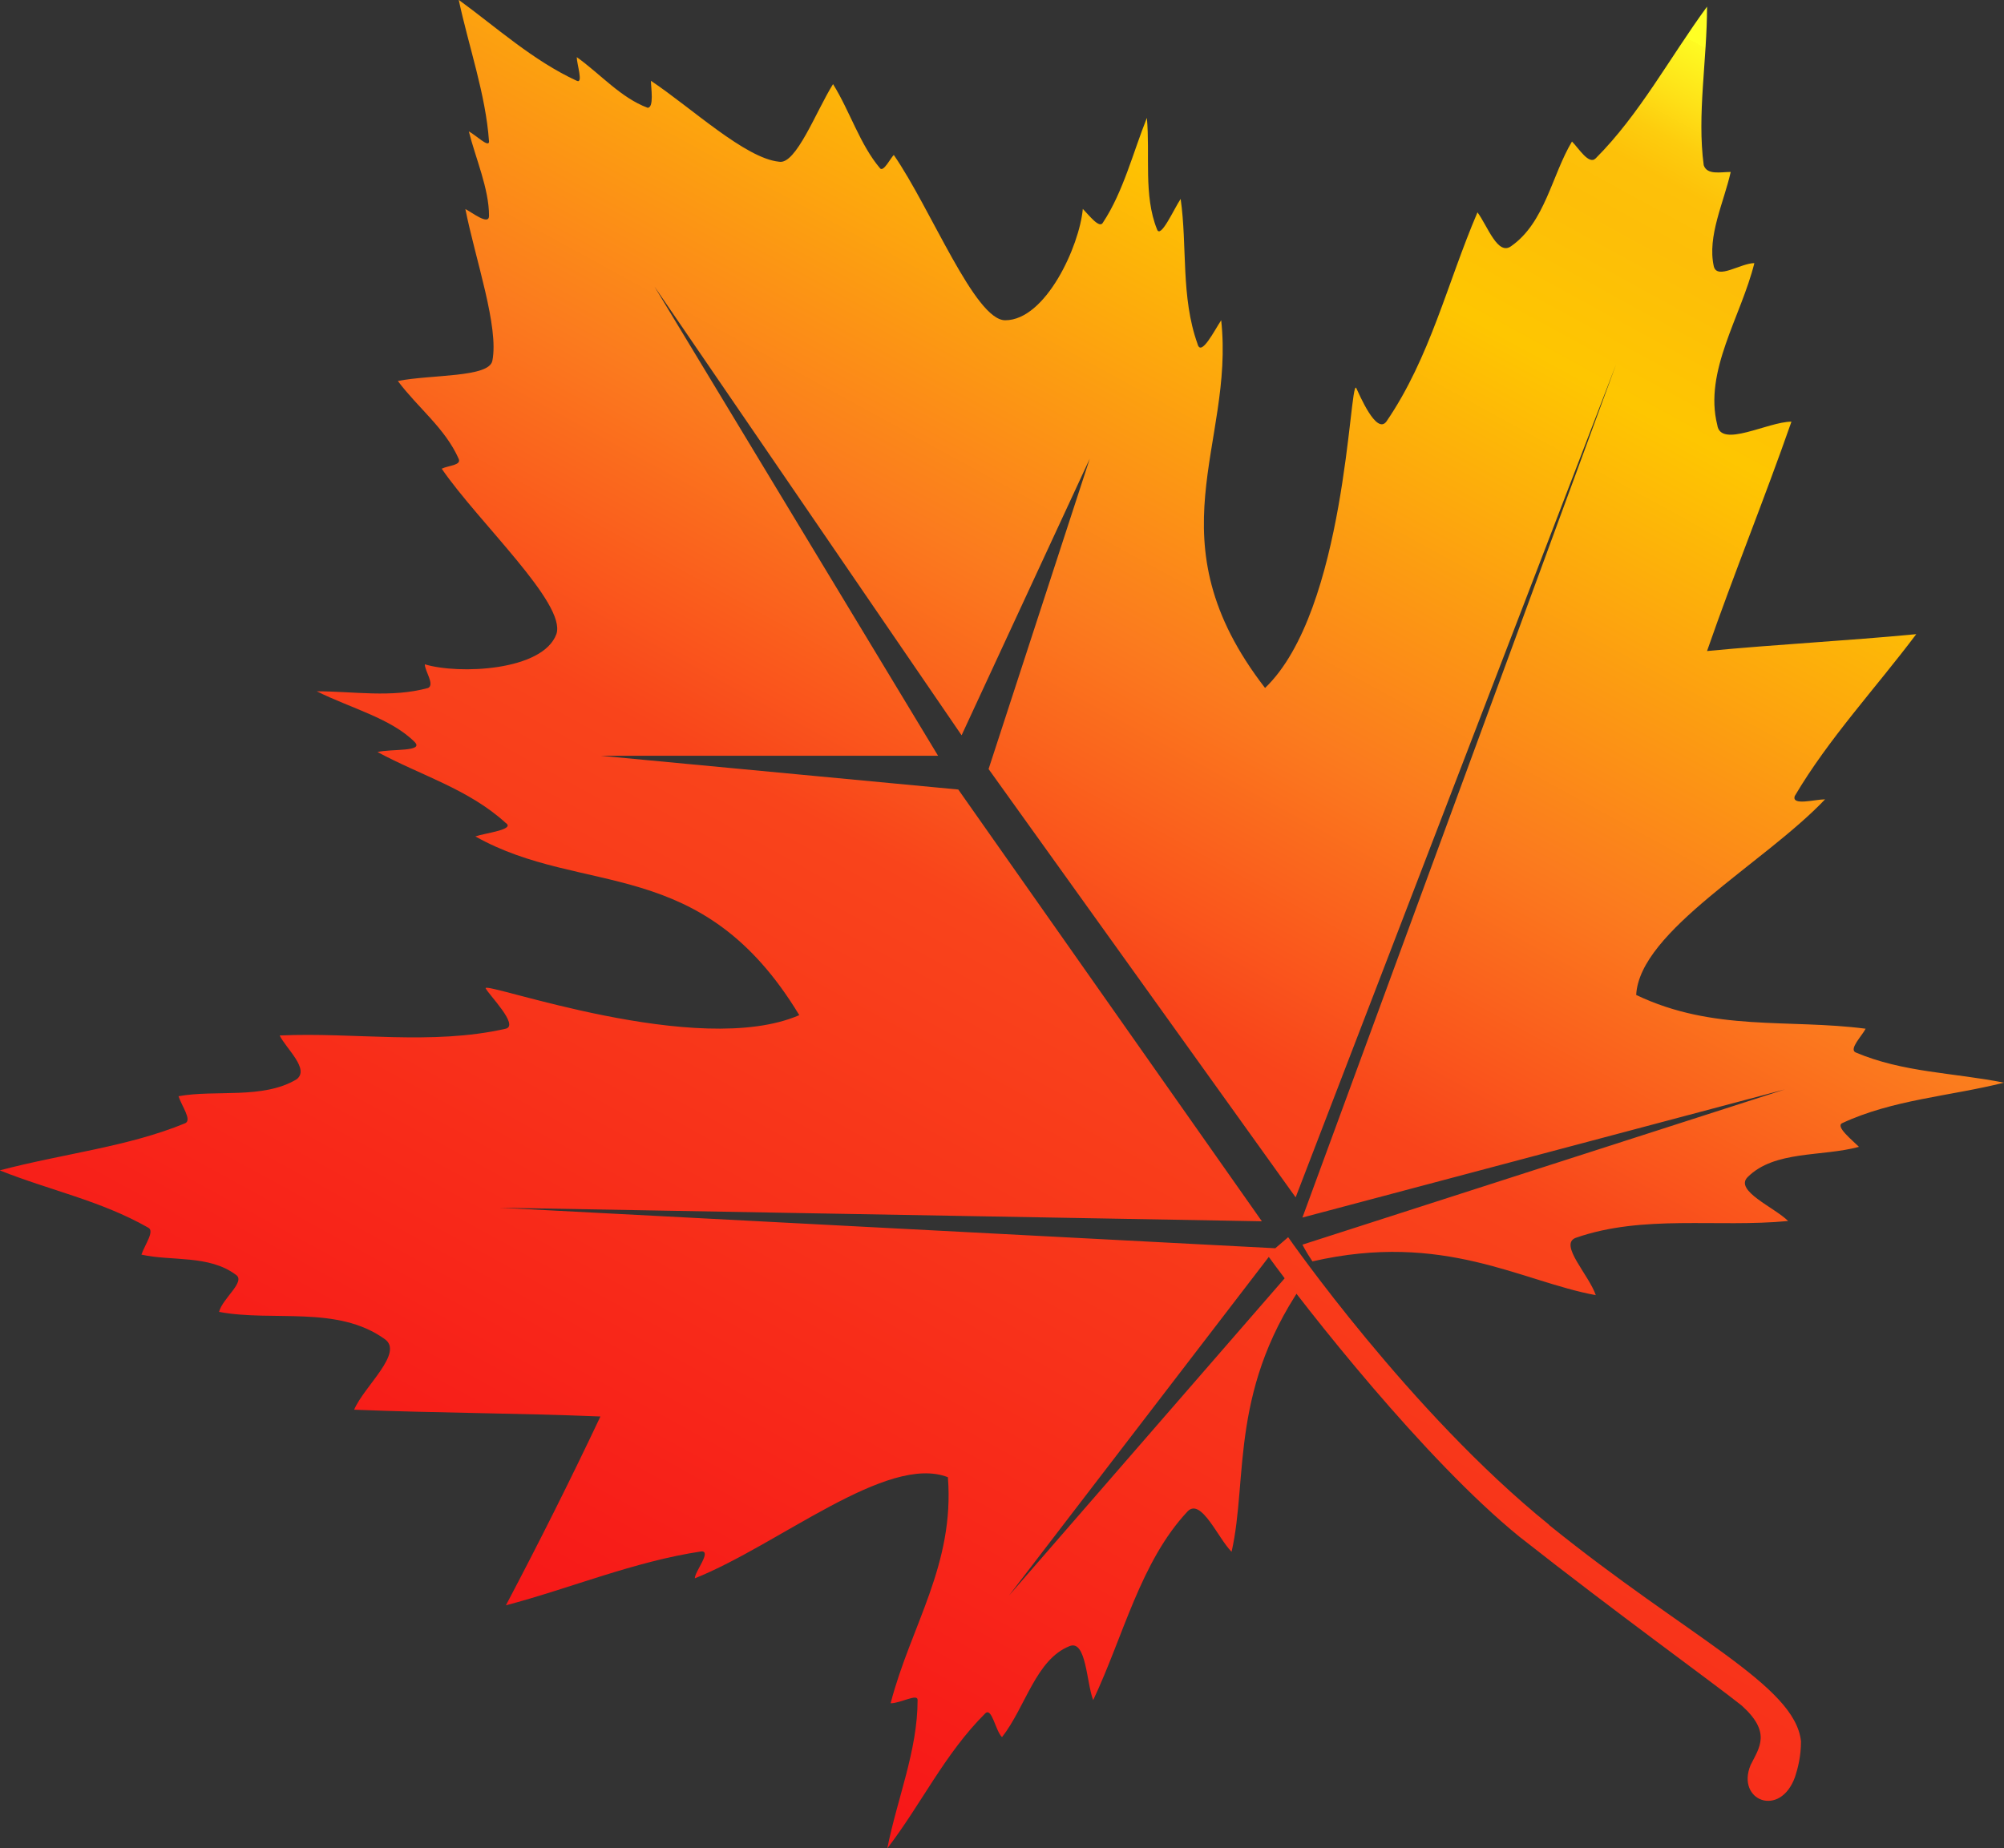 <?xml version="1.0" encoding="UTF-8"?><svg xmlns="http://www.w3.org/2000/svg" xmlns:xlink="http://www.w3.org/1999/xlink" viewBox="0 0 144.82 133.61"><rect x="0" y="0" width="144.82" height="133.61" fill="#333333" stroke="none"/><defs><style>.cls-1 {fill: url(#feng_logo);}.cls-2 {fill: url(#feng_logo-2);}</style><linearGradient id="feng_logo" data-name="feng_logo 150" x1="158.24" y1="22.62" x2="91.09" y2="145.43" gradientUnits="userSpaceOnUse"><stop offset="0" stop-color="#ffff25"/><stop offset="0" stop-color="#fefa22"/><stop offset=".03" stop-color="#fee017"/><stop offset=".05" stop-color="#fdcd0e"/><stop offset=".07" stop-color="#fdc109"/><stop offset=".1" stop-color="#fdbe08"/><stop offset=".18" stop-color="#fec601"/><stop offset=".41" stop-color="#fb7b1e"/><stop offset=".57" stop-color="#f9441b"/><stop offset="1" stop-color="#f71818"/></linearGradient><linearGradient id="feng_logo-2" data-name="feng_logo 150" x1="111.88" y1="-2.73" x2="44.73" y2="120.08" xlink:href="#feng_logo"/></defs><path class="cls-1" d="M111.95,110.22c-10.07-8.14-18.86-20.79-18.86-20.79l-1.5,1.29c2.79,3.86,11.36,14.79,18.21,20.36,7.07,5.57,13.93,10.5,16.07,12.21,2.14,1.93,1.29,3,.64,4.29-1.07,2.57,2.14,3.86,3.21,.86,.21-.64,.43-1.5,.43-2.57-.43-4.07-8.14-7.5-18.21-15.64Z"/><path class="cls-2" d="M94.84,91.18c9.51-2.19,15.12,1.46,20.48,2.44-.49-1.46-2.68-3.66-1.46-4.14,4.88-1.71,10.24-.73,15.36-1.22-.98-.98-3.9-2.19-2.93-3.17,1.95-1.95,5.36-1.46,8.05-2.19-.49-.49-1.71-1.46-1.22-1.71,3.66-1.71,7.8-1.95,11.7-2.93-3.66-.73-7.31-.73-10.73-2.19-.49-.24,.49-1.22,.73-1.71-5.61-.73-10.97,.24-16.58-2.44,.24-4.63,9.26-9.51,13.65-14.14-.73,0-2.44,.49-2.19-.24,2.44-4.14,5.85-7.8,8.78-11.7-5.12,.49-10,.73-15.12,1.22,1.95-5.61,4.14-10.97,6.1-16.58-1.71,0-5.12,1.95-5.36,.24-.98-3.9,1.71-7.8,2.68-11.7-.98,0-2.68,1.22-2.93,.24-.49-2.19,.73-4.63,1.22-6.83-.73,0-1.71,.24-1.95-.49-.49-3.66,.24-7.56,.24-11.46-2.68,3.66-4.88,7.8-8.05,10.97-.49,.49-1.22-.73-1.71-1.22-1.46,2.44-1.95,5.85-4.39,7.56-.98,.73-1.71-1.46-2.44-2.44-2.19,5.12-3.41,10.48-6.58,15.12-.73,.98-1.95-1.95-2.19-2.44-.49-.49-.73,16.09-6.58,21.7-8.29-10.73-2.19-17.55-3.17-26.58-.49,.73-1.46,2.68-1.71,1.71-1.22-3.41-.73-7.07-1.22-10.48-.49,.73-1.46,2.93-1.71,2.19-.98-2.44-.49-5.36-.73-8.05-.98,2.44-1.71,5.36-3.17,7.56-.24,.49-.98-.49-1.46-.98-.24,2.68-2.68,8.05-5.61,8.05-2.19,0-5.36-8.05-8.05-11.95-.24,.24-.73,1.22-.98,.98-1.46-1.71-2.19-4.14-3.41-6.1-1.22,1.95-2.68,5.85-3.9,5.61-2.44-.24-6.34-3.9-9.26-5.85,0,.49,.24,1.95-.24,1.95-1.95-.73-3.41-2.44-5.12-3.66,0,.49,.49,1.95,0,1.71-3.17-1.46-5.85-3.9-8.53-5.85,.73,3.41,1.95,6.83,2.19,10.24,0,.49-.98-.49-1.46-.73,.49,1.95,1.46,4.14,1.46,6.1,0,.73-1.22-.24-1.71-.49,.73,3.66,2.44,8.53,1.95,10.97-.24,1.22-4.39,.98-6.83,1.46,1.46,1.95,3.41,3.41,4.39,5.61,.24,.49-.73,.49-1.22,.73,2.68,3.9,9.02,9.75,8.29,11.95-.98,2.68-7.07,2.93-9.51,2.19,0,.49,.73,1.46,.24,1.71-2.68,.73-5.36,.24-8.05,.24,2.44,1.22,5.36,1.95,7.07,3.66,.73,.73-1.71,.49-2.68,.73,3.17,1.71,6.58,2.68,9.26,5.12,.73,.49-1.46,.73-2.19,.98,7.8,4.39,16.34,1.22,23.41,12.92-7.31,3.17-22.67-2.44-22.67-1.95,.24,.49,2.44,2.68,1.46,2.93-5.36,1.22-10.97,.24-16.34,.49,.49,.98,2.19,2.44,1.22,3.17-2.44,1.46-5.85,.73-8.53,1.22,.24,.73,.98,1.71,.49,1.95-4.14,1.71-8.78,2.19-13.41,3.41,3.66,1.46,7.31,2.19,10.73,4.14,.49,.24-.24,1.22-.49,1.95,2.19,.49,4.88,0,6.83,1.46,.73,.49-.98,1.71-1.22,2.68,3.9,.73,8.53-.49,11.95,1.95,1.46,.98-1.46,3.41-2.19,5.12,5.85,.24,11.7,.24,17.8,.49-2.19,4.63-4.39,9.02-6.83,13.65,4.63-1.22,9.26-3.17,14.14-3.9,.73,0-.49,1.46-.49,1.95,6.1-2.44,13.9-9.02,18.29-7.31,.49,6.34-2.68,10.73-4.14,16.34,.73,0,1.95-.73,1.95-.24,0,3.66-1.46,7.07-2.19,10.73,2.44-3.17,4.14-6.83,7.07-9.75,.49-.49,.73,1.22,1.22,1.71,1.71-2.19,2.44-5.61,4.88-6.58,1.22-.49,1.22,2.68,1.71,3.9,2.19-4.63,3.41-10,6.83-13.65,.98-.98,2.19,1.95,3.17,2.93,1.22-5.36-.24-11.95,5.61-19.99-.24-.24-.49-.73-.73-.98l-20.97,24.14,19.26-25.11-56.08-2.93,55.1,.98-21.94-31.21-25.84-2.44h24.38L47.3,20.72l22.19,32.43,9.26-19.99-7.31,22.43,22.19,30.96,23.16-60.22-22.67,61.68,34.86-9.26-34.86,11.22s.24,.49,.73,1.22Z"/></svg>